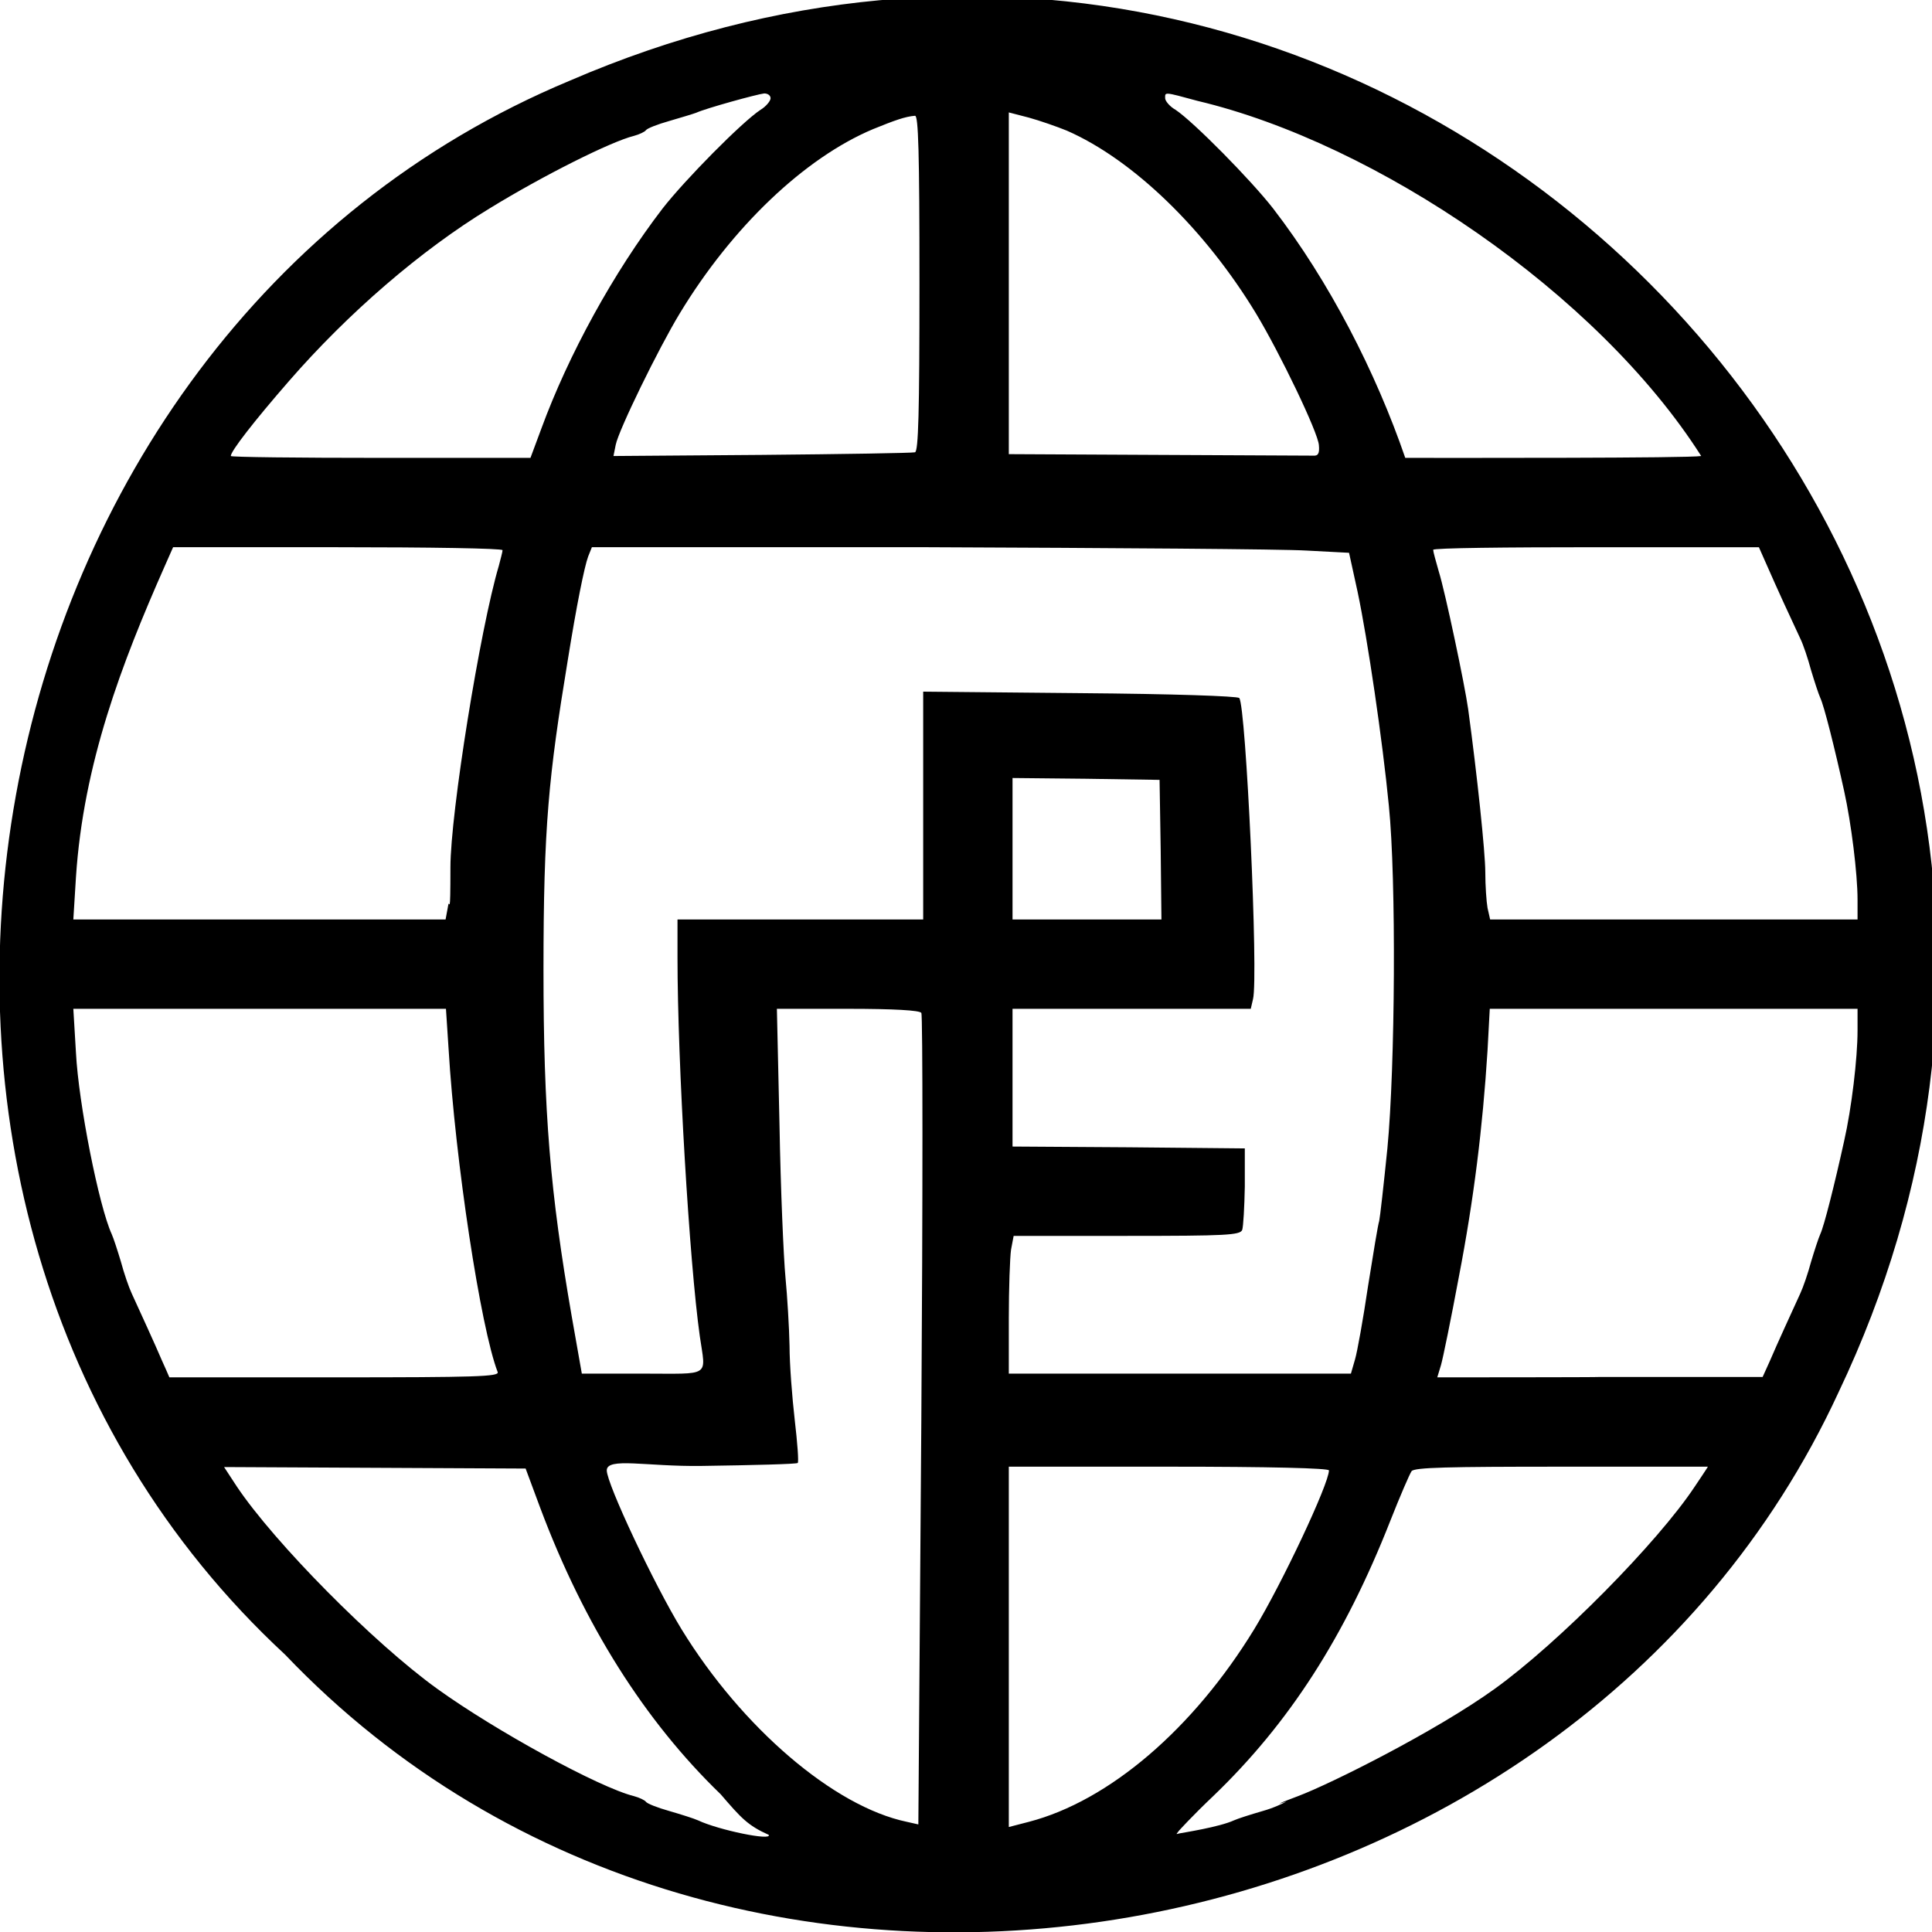 <?xml version="1.0" encoding="UTF-8"?>
<svg xmlns="http://www.w3.org/2000/svg" version="1.1" xmlns:inkscape="http://www.inkscape.org/namespaces/inkscape" xmlns:sodipodi="http://sodipodi.sourceforge.net/DTD/sodipodi-0.dtd" xmlns:svg="http://www.w3.org/2000/svg" viewBox="0 0 519 519">
  <defs>
    <style>
      .cls-1 {
        fill: #000;
        stroke-width: 0px;
      }
    </style>
  </defs>
  <g id="svg6" inkscape:version="1.2.2 (732a01da63, 2022-12-09)">
    <sodipodi:namedview id="namedview8" bordercolor="#000000" borderopacity="0.25" inkscape:current-layer="svg6" inkscape:cx="449.34528" inkscape:cy="655.62246" inkscape:deskcolor="#d1d1d1" inkscape:document-units="pt" inkscape:pagecheckerboard="0" inkscape:pageopacity="0.0" inkscape:showpageshadow="2" inkscape:window-height="1017" inkscape:window-maximized="1" inkscape:window-width="1920" inkscape:window-x="-8" inkscape:window-y="-8" inkscape:zoom="1.2095376" pagecolor="#ffffff" showgrid="false"/>
    <g id="g4">
      <path id="path2" class="cls-1" d="M153,21.7C-11.4,90.3-53.7,323.8,76.6,444.5c120.2,126.1,345.3,85.5,417.3-70.5C598,155.2,376.9-75.1,153,21.7ZM207,26.4c0,.7-1.2,2.2-2.7,3.1-4.9,3.2-20.3,18.8-26.3,26.5-13.2,17.2-25.3,39.3-32.6,59.2l-2.9,7.8h-40.2c-22.2,0-40.3-.2-40.3-.5,0-1.3,6.2-9.3,15.6-20.1,16-18.4,35.5-35.2,53.9-46.4,14.5-8.9,32.7-18,38.8-19.5,1.5-.4,2.9-1.1,3.2-1.5.3-.5,3.1-1.6,6.3-2.5,3.1-.9,6.4-1.9,7.2-2.2,2.6-1.2,16.4-5,18.3-5.2.9,0,1.7.5,1.7,1.3ZM321.7,27.1c48.1,11.4,107.5,51.7,135.3,95.4-3.3.6-65.2.5-79.5.5-7.9-23-20.4-47.4-35.5-67-6-7.7-21.4-23.3-26.2-26.5-1.6-.9-2.8-2.4-2.8-3.1,0-1.7-.5-1.8,8.7.7ZM286.6,35.1c17.8,7.8,37.1,26.5,50.8,49.1,6.4,10.6,16.7,32,16.9,35.4.2,2.2-.2,2.9-1.5,2.8-1,0-19.8-.1-41.8-.2l-40-.2V30.2l5.4,1.4c2.9.8,7.5,2.4,10.2,3.5ZM247,76c0,35.2-.3,45.2-1.2,45.5-.7.2-19.2.5-41.1.7l-39.9.3.6-3c.8-4,11.5-25.9,17.2-35.3,14.1-23.3,33.6-41.8,51.9-49.5,5.9-2.4,8.7-3.4,11.3-3.6.9-.1,1.2,9.5,1.2,44.9ZM135,147.8c0,.4-.5,2.3-1,4.2-5,16.8-13,66.4-13,81s-.3,8.2-.6,10.2l-.7,3.8H19.7l.7-11.3c2-30.6,12.3-57.5,23.8-83.5l2.3-5.2h44.2c24.4,0,44.3.3,44.3.8ZM351,147.9l11.4.6,2.3,10.5c2.7,12.8,6.7,39.9,8.4,57.5,2,19.7,1.7,70.1-.4,92-1,9.9-2,18.7-2.2,19.5-.3.8-1.6,8.7-3,17.5-1.3,8.8-2.9,17.7-3.5,19.7l-1.1,3.8h-91.9v-14.8c0-8.1.3-16.4.6-18.5l.7-3.7h30.4c26.8,0,30.4-.2,31-1.6.3-.9.6-6.2.7-11.7v-10.2c.1,0-31.1-.3-31.1-.3l-31.3-.2v-37h64l.6-2.6c1.5-5.8-1.9-79-3.7-80.9-.6-.5-17.7-1.1-42.9-1.3l-42-.4v61.2h-66v10.2c0,28.3,3.2,82,6,101.8,1.6,11.1,3.2,10-15.3,10h-16.4l-2.7-15.3c-5.8-33.4-7.6-54.7-7.6-93.2s1.4-52,6.5-83c2.4-15,4.5-25.3,5.5-28l1-2.5h90.2c49.7.2,95.5.5,101.8.9ZM474.8,152.2c2.4,5.5,6.3,14,8.8,19.3.8,1.6,2.1,5.5,2.9,8.5.9,3,2,6.4,2.5,7.5,1,2.1,3.8,13.2,6.4,25,1.9,8.6,3.6,22.2,3.6,29.2v5.3h-98.7l-.7-3.1c-.3-1.7-.6-6-.6-9.6,0-5.3-2.2-26.2-4.6-43.8-.9-6.5-6.2-31.6-7.9-37-.8-2.8-1.5-5.3-1.5-5.8s19.7-.7,43.8-.7h43.7l2.3,5.2ZM311.8,228.2l.2,18.8h-40v-38l19.8.2,19.7.3.3,18.7ZM120.5,281.7c1.8,30.1,8.6,75,13.2,86.9.4,1.2-5.7,1.4-43.8,1.4h-44.4c0-.1-1.9-4.3-1.9-4.3-2-4.7-6.1-13.6-8.2-18.2-.8-1.7-2.1-5.5-2.9-8.5-.9-3-2-6.4-2.5-7.5-3.4-7.4-8.9-35-9.6-48.8l-.7-11.7h100.1l.7,10.7ZM247.5,272.1c.4.5.4,49.8,0,109.5l-.8,108.5-3.1-.7c-19.6-4.1-44.3-25.3-60.5-51.7-7.4-12.1-20.1-39.1-20.1-42.7s10.7-1,25.4-1.2c14-.2,25.7-.5,25.9-.8.3-.3-.1-5.5-.8-11.5-.7-6.1-1.4-15-1.4-19.9-.1-5-.6-13.3-1.1-18.5-.5-5.3-1.3-23.7-1.6-40.9l-.7-31.2h19.1c12.3,0,19.3.4,19.7,1.1ZM499,276.8c0,7.5-1.6,20.9-3.6,29.7-2.6,11.8-5.4,22.9-6.4,25-.5,1.1-1.6,4.5-2.5,7.5-.8,3-2.1,6.8-2.9,8.5-2.1,4.6-6.2,13.5-8.2,18.2l-1.9,4.2h-43.7c0,.1-43.7.1-43.7.1l1-3.3c.5-1.7,2.7-12.4,4.8-23.7,4-20.7,6.4-40.1,7.7-60.8l.6-11.2h98.8v5.8ZM145.1,405c11.8,31.5,28.1,57.3,48.5,77,5.5,6.4,7.3,8.4,12.9,10.9,1,1.7-13.5-1.3-19-3.9-1.1-.5-4.6-1.6-7.7-2.5-3.2-.9-6-2-6.3-2.5-.3-.4-1.7-1.1-3.2-1.5-9.3-2.3-37.1-17.5-52.8-28.8-17.1-12.3-43.8-39.3-53.9-54.4l-3.4-5.2,40.5.2,40.5.2,3.9,10.5ZM357,395c0,3.6-12.7,30.6-20.1,42.7-16.4,26.8-39,46.1-60.5,51.7l-5.4,1.4v-96.8h43c27.2,0,43,.4,43,1ZM455.3,399.3c-10,15.1-36.7,42.1-53.8,54.4-15.7,11.3-43.8,25.4-52.8,28.8s-2.7,1.3-3.2,1.5c-.8.4-3.1,1.6-6.3,2.5-3.1.9-6.6,2-7.7,2.5-3.9,1.8-13.6,3.3-14.6,3.5s-1.1.5-.2-.7c0,0,3.5-3.9,9.2-9.3,20.4-19.6,35.3-42.7,47.6-74,2.6-6.6,5.2-12.6,5.7-13.3.8-1,9.7-1.2,40.3-1.2h39.3c0,.1-3.5,5.3-3.5,5.3Z" sodipodi:nodetypes="ccccsscccsccccscsccsccscscccssscscscccssccccscccccscscsccsccscscscccccsccccsscccscscssscccscsccsccscscccssscscscccssccccscccccscscscsccscsssccscsccccsscccccccscscccccssccccscccccccccccscccscccsscscccccccsscccccccccccsccscccccccccccccccccscsccsccccccccccsccccsccsscccccccccccccccccccccccccccccscccccccscsccccccccccccccscccccccccccccscccccssccccccscccccccsscs"/>
    </g>
  </g>
</svg>